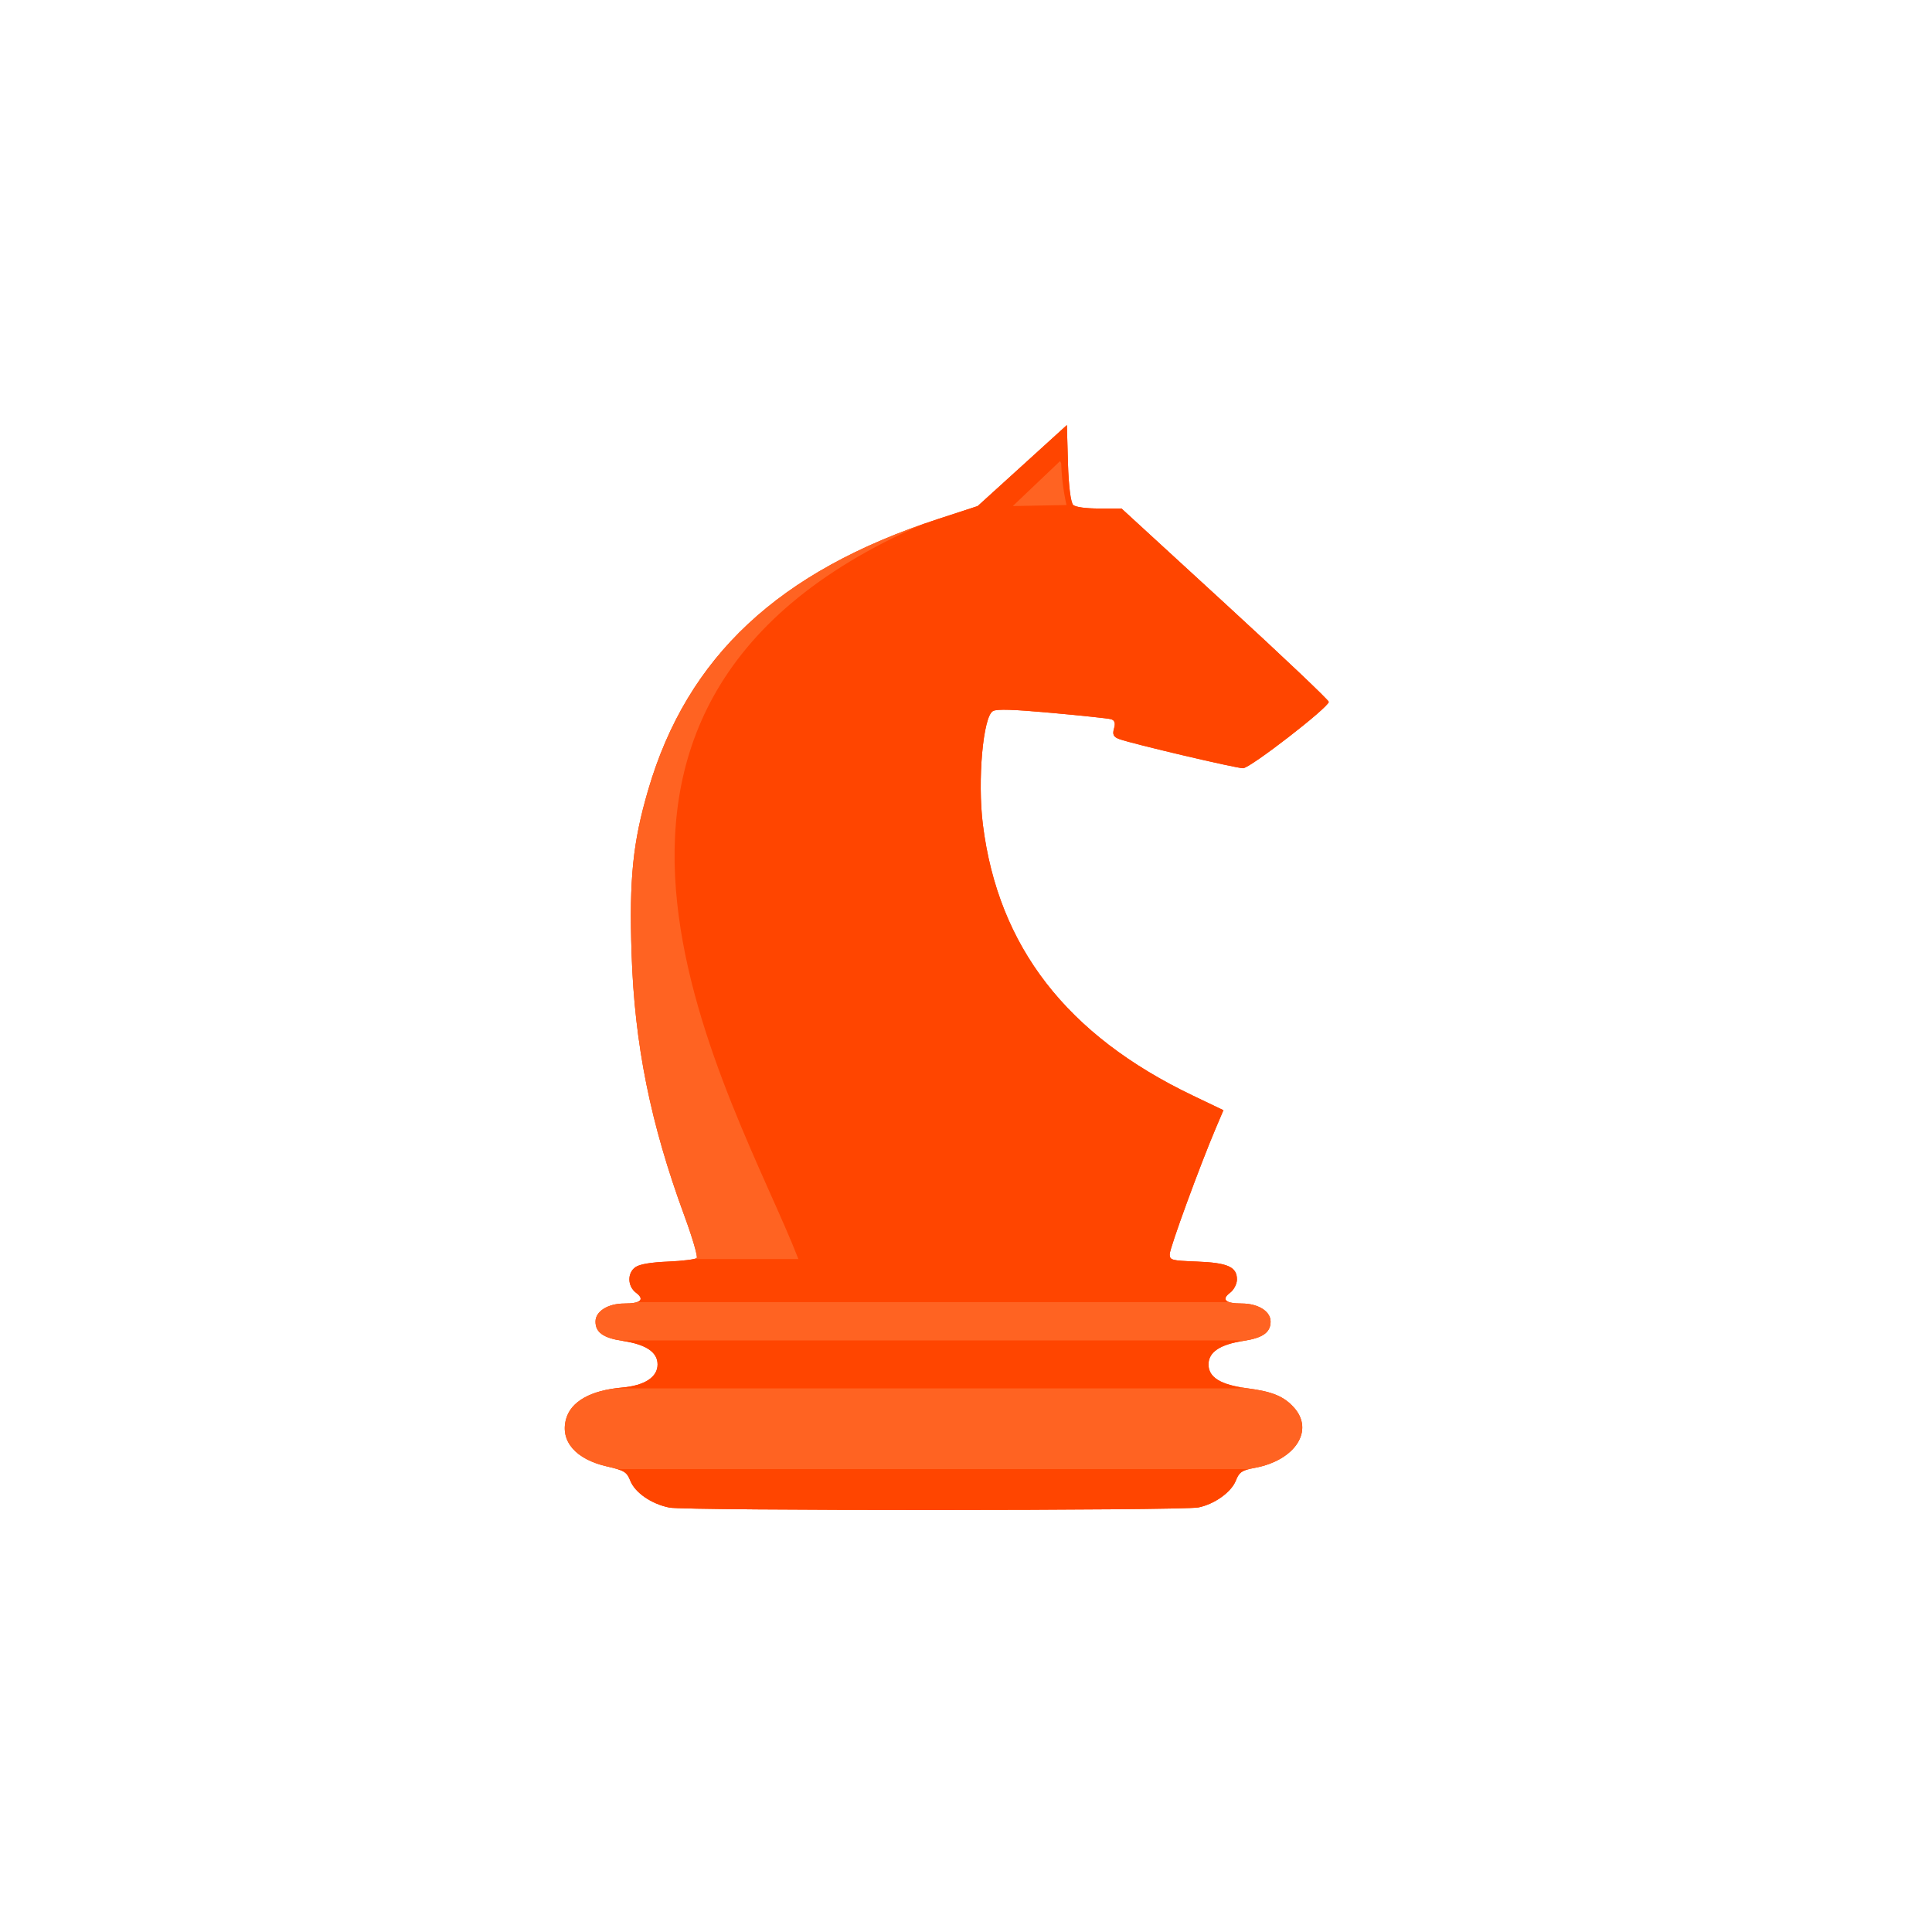 <svg xmlns="http://www.w3.org/2000/svg" viewBox="0 0 256 256"><defs><clipPath><rect height="88" rx="10" width="84" x="-202" y="56" style="fill:none;stroke:#000;display:block;color:#000"/></clipPath><clipPath><rect height="88" rx="10" width="84" x="-202" y="56" style="fill:none;stroke:#545454;display:block;color:#000"/></clipPath><clipPath><rect rx="4" y="1" x="1" height="46" width="46" style="fill:#1890d0"/></clipPath><clipPath><rect height="88" rx="10" width="84" x="-202" y="56" style="fill:none;stroke:#000;display:block;color:#000"/></clipPath><clipPath><rect rx="4" y="1" x="1" height="46" width="46" style="fill:#1890d0"/></clipPath><clipPath><rect height="88" rx="10" width="84" x="-202" y="56" style="fill:none;stroke:#646464;display:block;color:#000"/></clipPath><clipPath><rect height="88" rx="10" width="84" x="-202" y="56" style="fill:none;stroke:#000;display:block;color:#000"/></clipPath><clipPath><rect height="88" rx="10" width="84" x="-202" y="56" style="fill:none;stroke:#424242;display:block;color:#000"/></clipPath><clipPath><rect y="56" x="-202" width="84" rx="10" height="88" style="fill:none;stroke:#000;display:block;color:#000"/></clipPath><clipPath><rect y="56" x="-202" width="84" rx="10" height="88" style="fill:none;stroke:#646464;display:block;color:#000"/></clipPath><clipPath><rect y="56" x="-202" width="84" rx="10" height="88" style="fill:none;stroke:#000;display:block;color:#000"/></clipPath><clipPath><rect y="56" x="-202" width="84" rx="10" height="88" style="fill:none;stroke:#424242;display:block;color:#000"/></clipPath><clipPath><rect rx="4" y="1" x="1" height="46" width="46" style="fill:#1890d0"/></clipPath><clipPath><rect rx="4" y="1" x="1" height="46" width="46" style="fill:#1890d0"/></clipPath><clipPath><rect y="56" x="-202" width="84" rx="10" height="88" style="fill:none;stroke:#000;display:block;color:#000"/></clipPath><clipPath><rect rx="4" y="1" x="1" height="46" width="46" style="fill:#1890d0"/></clipPath><clipPath><rect y="56" x="-202" width="84" rx="10" height="88" style="fill:none;stroke:#545454;display:block;color:#000"/></clipPath><clipPath><rect rx="4" y="1" x="1" height="46" width="46" style="fill:#1890d0"/></clipPath><clipPath><rect rx="4" y="1" x="1" height="46" width="46" style="fill:#1890d0"/></clipPath><clipPath><rect rx="4" y="1" x="1" height="46" width="46" style="fill:#1890d0"/></clipPath><clipPath><rect rx="4" y="1" x="1" height="46" width="46" style="fill:#1890d0"/></clipPath><clipPath><rect rx="4" y="1" x="1" height="46" width="46" style="fill:#1890d0"/></clipPath><clipPath><rect rx="4" y="1" x="1" height="46" width="46" style="fill:#1890d0"/></clipPath><clipPath><rect rx="4" y="1" x="1" height="46" width="46" style="fill:#1890d0"/></clipPath><clipPath><rect rx="4" y="1" x="1" height="46" width="46" style="fill:#1890d0"/></clipPath><clipPath><rect rx="4" y="1" x="1" height="46" width="46" style="fill:#1890d0"/></clipPath><clipPath><rect rx="4" y="1" x="1" height="46" width="46" style="fill:#1890d0"/></clipPath><clipPath><rect rx="4" y="1" x="1" height="46" width="46" style="fill:#1890d0"/></clipPath><clipPath><rect rx="4" y="1" x="1" height="46" width="46" style="fill:#1890d0"/></clipPath><clipPath><rect rx="4" y="1" x="1" height="46" width="46" style="fill:#1890d0"/></clipPath><clipPath><rect rx="4" y="1" x="1" height="46" width="46" style="fill:#1890d0"/></clipPath><clipPath><rect rx="4" y="1" x="1" height="46" width="46" style="fill:#1890d0"/></clipPath><clipPath><path d="m -24 13 c 0 1.105 -0.672 2 -1.5 2 -0.828 0 -1.5 -0.895 -1.5 -2 0 -1.105 0.672 -2 1.5 -2 0.828 0 1.5 0.895 1.5 2 z" transform="matrix(15.333 0 0 11.5 415 -125.5)"/></clipPath><filter id="0" x="-0.037" width="1.074" y="-0.018" height="1.036" style="color-interpolation-filters:sRGB"><feGaussianBlur stdDeviation="3.332"/></filter></defs><g transform="matrix(-0.991 0 0 0.986 254.98 -783.3)"><path d="M 53.42,811.44 C 434.76,700.23 191.67,1249.69 21.061,974.07 -10.129,923.427 -12.299,837.46 53.42,811.44 z" style="fill:#fff;color:#000"/><g transform="matrix(0.472 0 0 0.324 9.874 841.5)" style="fill:#ff4500"><path d="m 221.97,31 -0.306,15.862 c -0.182,9.407 -0.794,16.452 -1.507,17.311 -0.736,0.887 -3.618,1.449 -7.433,1.449 h -6.232 l -29.356,39.444 c -16.15,21.694 -29.356,40.03 -29.356,40.75 0,2.26 22.29,27.521 24.285,27.521 2.01,0 31.417,-10.136 35.05,-12.08 1.666,-0.892 2,-1.884 1.498,-4.411 -0.452,-2.259 -0.175,-3.441 0.9,-3.854 0.853,-0.327 8.342,-1.493 16.645,-2.592 11.07,-1.464 15.533,-1.676 16.728,-0.795 2.823,2.081 4.452,28.766 2.879,47.14 -4.337,50.641 -23.771,87.36 -59.49,112.38 l -8.651,6.06 2.147,7.389 c 4.484,15.432 13.07,49.8 13.07,52.32 0,2.484 -0.432,2.656 -7.69,3.066 -8.75,0.494 -11.359,2.204 -11.359,7.44 0,1.835 0.871,4.302 1.938,5.48 2.566,2.835 1.361,4.479 -3.285,4.479 -4.649,0 -8.179,3.23 -8.179,7.484 0,4.517 2.184,6.789 7.724,8.03 6.642,1.492 9.862,4.681 9.862,9.764 0,5.364 -3.439,8.46 -10.985,9.891 -7.102,1.347 -10.384,3.335 -13.246,8.03 -5.803,9.518 -0.275,21.898 11.15,24.975 3.602,0.97 4.383,1.744 5.334,5.279 1.291,4.793 6.03,9.768 10.608,11.138 4.513,1.35 145.15,1.41 149.84,0.063 5.062,-1.452 9.763,-6.173 11.1,-11.153 0.974,-3.617 1.735,-4.303 6.545,-5.901 8.925,-2.964 13.372,-10.478 11.646,-19.677 -1.369,-7.298 -6.99,-11.925 -15.865,-13.06 -6.383,-0.816 -10.06,-4.319 -10.06,-9.584 0,-5.084 3.22,-8.272 9.862,-9.764 5.54,-1.245 7.724,-3.516 7.724,-8.03 0,-4.254 -3.53,-7.484 -8.179,-7.484 -4.646,0 -5.853,-1.643 -3.287,-4.479 2.442,-2.699 2.506,-8.248 0.122,-10.632 -1.211,-1.211 -4.299,-1.974 -9.251,-2.283 -4.088,-0.255 -7.723,-0.924 -8.08,-1.483 -0.357,-0.559 1.209,-8.417 3.482,-17.462 9.621,-38.29 14.14,-71.13 14.97,-108.83 0.686,-31.11 -0.344,-46.01 -4.693,-67.806 -11.04,-55.33 -36.985,-90.82 -82.24,-112.47 L 247.239,64.6 234.598,47.799 z" style="filter:url(#0)"/><path d="m 221.97,31 -0.306,15.862 c -0.182,9.407 -0.794,16.452 -1.507,17.311 -0.736,0.887 -3.618,1.449 -7.433,1.449 h -6.232 l -29.356,39.444 c -16.15,21.694 -29.356,40.03 -29.356,40.75 0,2.26 22.29,27.521 24.285,27.521 2.01,0 31.417,-10.136 35.05,-12.08 1.666,-0.892 2,-1.884 1.498,-4.411 -0.452,-2.259 -0.175,-3.441 0.9,-3.854 0.853,-0.327 8.342,-1.493 16.645,-2.592 11.07,-1.464 15.533,-1.676 16.728,-0.795 2.823,2.081 4.452,28.766 2.879,47.14 -4.337,50.641 -23.771,87.36 -59.49,112.38 l -8.651,6.06 2.147,7.389 c 4.484,15.432 13.07,49.8 13.07,52.32 0,2.484 -0.432,2.656 -7.69,3.066 -8.75,0.494 -11.359,2.204 -11.359,7.44 0,1.835 0.871,4.302 1.938,5.48 2.566,2.835 1.361,4.479 -3.285,4.479 -4.649,0 -8.179,3.23 -8.179,7.484 0,4.517 2.184,6.789 7.724,8.03 6.642,1.492 9.862,4.681 9.862,9.764 0,5.364 -3.439,8.46 -10.985,9.891 -7.102,1.347 -10.384,3.335 -13.246,8.03 -5.803,9.518 -0.275,21.898 11.15,24.975 3.602,0.97 4.383,1.744 5.334,5.279 1.291,4.793 6.03,9.768 10.608,11.138 4.513,1.35 145.15,1.41 149.84,0.063 5.062,-1.452 9.763,-6.173 11.1,-11.153 0.974,-3.617 1.735,-4.303 6.545,-5.901 8.925,-2.964 13.372,-10.478 11.646,-19.677 -1.369,-7.298 -6.99,-11.925 -15.865,-13.06 -6.383,-0.816 -10.06,-4.319 -10.06,-9.584 0,-5.084 3.22,-8.272 9.862,-9.764 5.54,-1.245 7.724,-3.516 7.724,-8.03 0,-4.254 -3.53,-7.484 -8.179,-7.484 -4.646,0 -5.853,-1.643 -3.287,-4.479 2.442,-2.699 2.506,-8.248 0.122,-10.632 -1.211,-1.211 -4.299,-1.974 -9.251,-2.283 -4.088,-0.255 -7.723,-0.924 -8.08,-1.483 -0.357,-0.559 1.209,-8.417 3.482,-17.462 9.621,-38.29 14.14,-71.13 14.97,-108.83 0.686,-31.11 -0.344,-46.01 -4.693,-67.806 -11.04,-55.33 -36.985,-90.82 -82.24,-112.47 L 247.239,64.6 234.598,47.799 z m -7.476,60.36 c 0.936,-0.076 1.853,0.291 3.153,1.143 3.335,2.185 3.433,5.441 0.231,7.683 -2.841,1.99 -2.984,2 -5.524,0.525 -2.748,-1.601 -2.526,-7.208 0.348,-8.746 0.663,-0.355 1.23,-0.56 1.792,-0.605 z"/><path d="m 223.89,45.938 -0.306,0.924 c -0.182,9.407 -1.507,17.311 -1.507,17.311 l 15.218,0.425 z m 38.97,26.21 c 121.28,77.19 52.39,239.61 35.17,304.77 h 29.646 c -0.455,-0.145 -0.75,-0.293 -0.839,-0.433 -0.357,-0.559 1.209,-8.417 3.482,-17.462 9.621,-38.29 14.14,-71.13 14.97,-108.83 0.686,-31.11 -0.344,-46.01 -4.693,-67.806 -10.668,-53.47 -35.26,-88.41 -77.74,-110.24 z m -86.83,322.63 c -0.769,0.38 -1.96,0.584 -3.579,0.584 -4.649,0 -8.179,3.23 -8.179,7.484 0,4.517 2.184,6.789 7.724,8.03 0.298,0.067 0.552,0.155 0.836,0.229 v -0.423 h 175.69 c 4.983,-1.281 7,-3.534 7,-7.839 0,-4.254 -3.53,-7.484 -8.179,-7.484 -1.62,0 -2.812,-0.203 -3.581,-0.584 z m -3.197,35.3 c -0.63,0.162 -1.259,0.324 -1.96,0.457 -7.102,1.347 -10.384,3.335 -13.246,8.03 -5.803,9.518 -0.275,21.898 11.15,24.975 0.615,0.166 1.125,0.329 1.59,0.498 h 178.97 c 0.757,-0.341 1.693,-0.678 2.879,-1.072 8.925,-2.964 13.372,-10.478 11.646,-19.677 -1.261,-6.72 -6.133,-11.167 -13.822,-12.716 h -177.2 z" style="fill:#ffdead;opacity:0.2"/></g></g></svg>